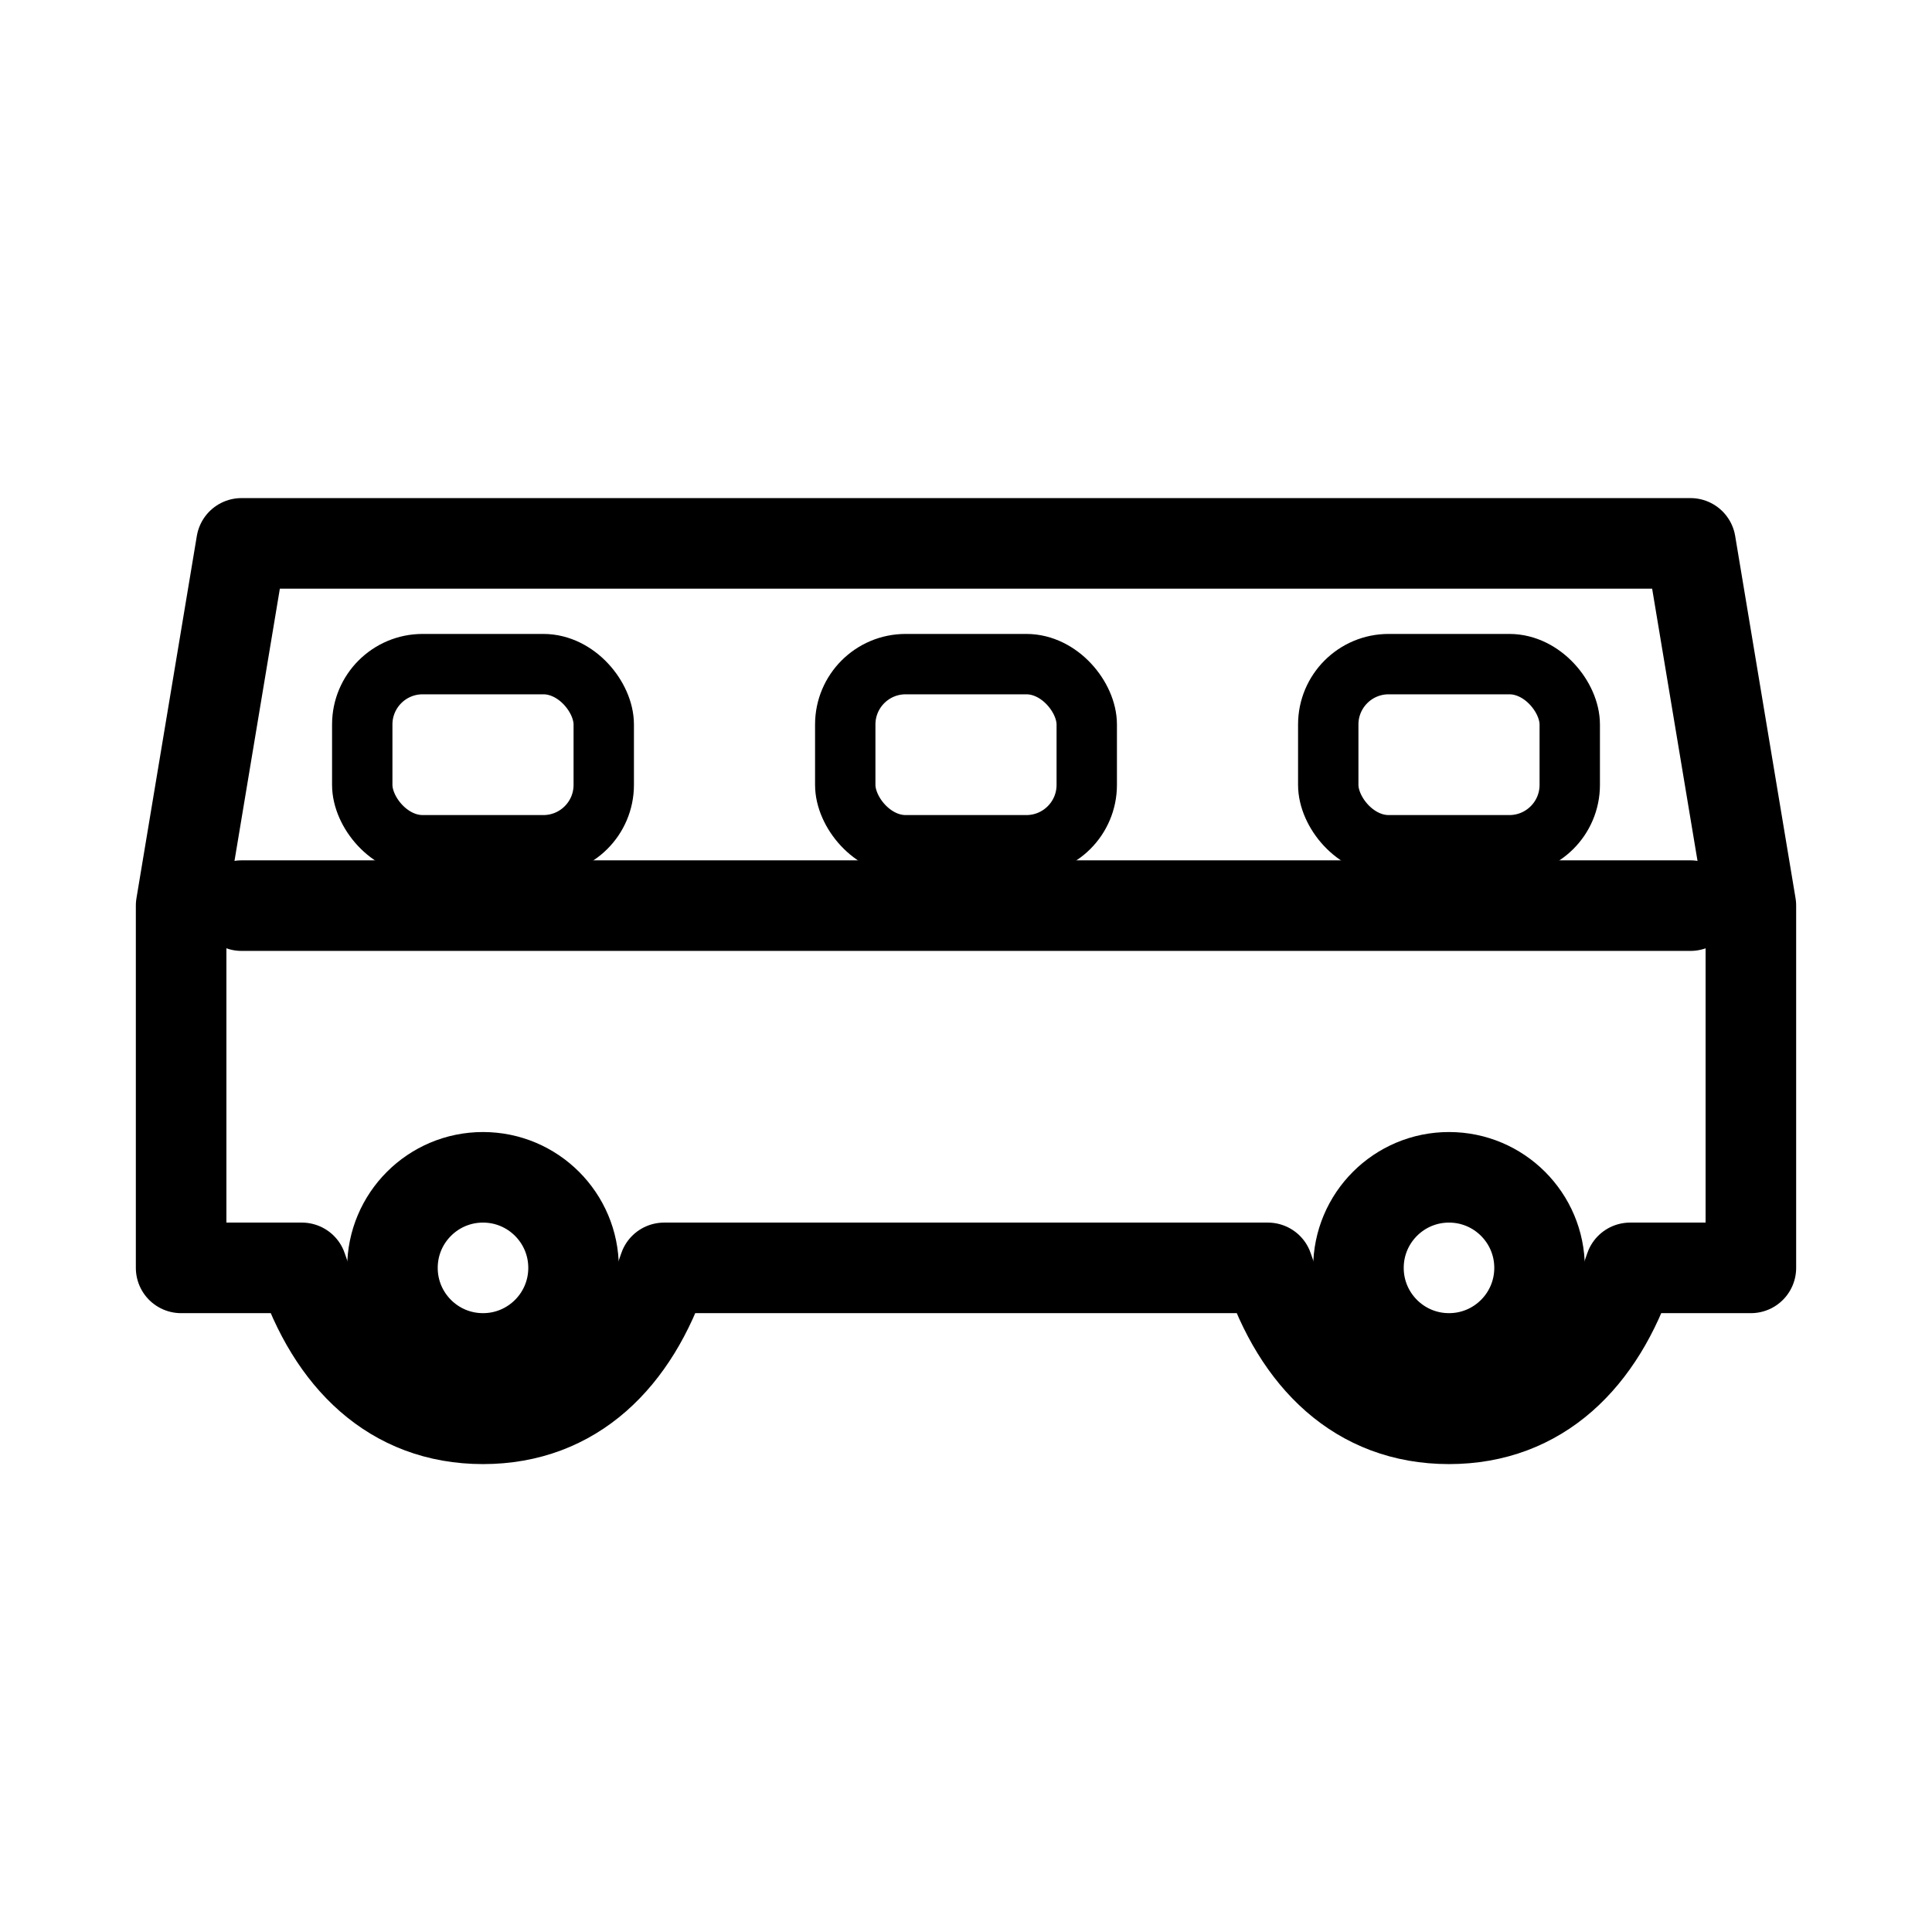 <svg width="32" height="32" viewBox="0 0 32 32" fill="none" xmlns="http://www.w3.org/2000/svg">
        <path d="M3 21h2c.5 1.5 1.5 2.5 3 2.5s2.5-1 3-2.5h10c.5 1.5 1.5 2.5 3 2.5s2.5-1 3-2.5h2v-6l-1-6H4l-1 6v6z" stroke="currentColor" stroke-width="1.5" fill="none" stroke-linejoin="round"/>
        <circle cx="8" cy="21" r="1.5" stroke="currentColor" stroke-width="1.5" fill="none"/>
        <circle cx="24" cy="21" r="1.5" stroke="currentColor" stroke-width="1.5" fill="none"/>
        <path d="M4 15h24" stroke="currentColor" stroke-width="1.5" stroke-linecap="round"/>
        <rect x="6" y="11" width="4" height="3" rx="1" stroke="currentColor" stroke-width="1" fill="none"/>
        <rect x="14" y="11" width="4" height="3" rx="1" stroke="currentColor" stroke-width="1" fill="none"/>
        <rect x="22" y="11" width="4" height="3" rx="1" stroke="currentColor" stroke-width="1" fill="none"/>
      </svg>